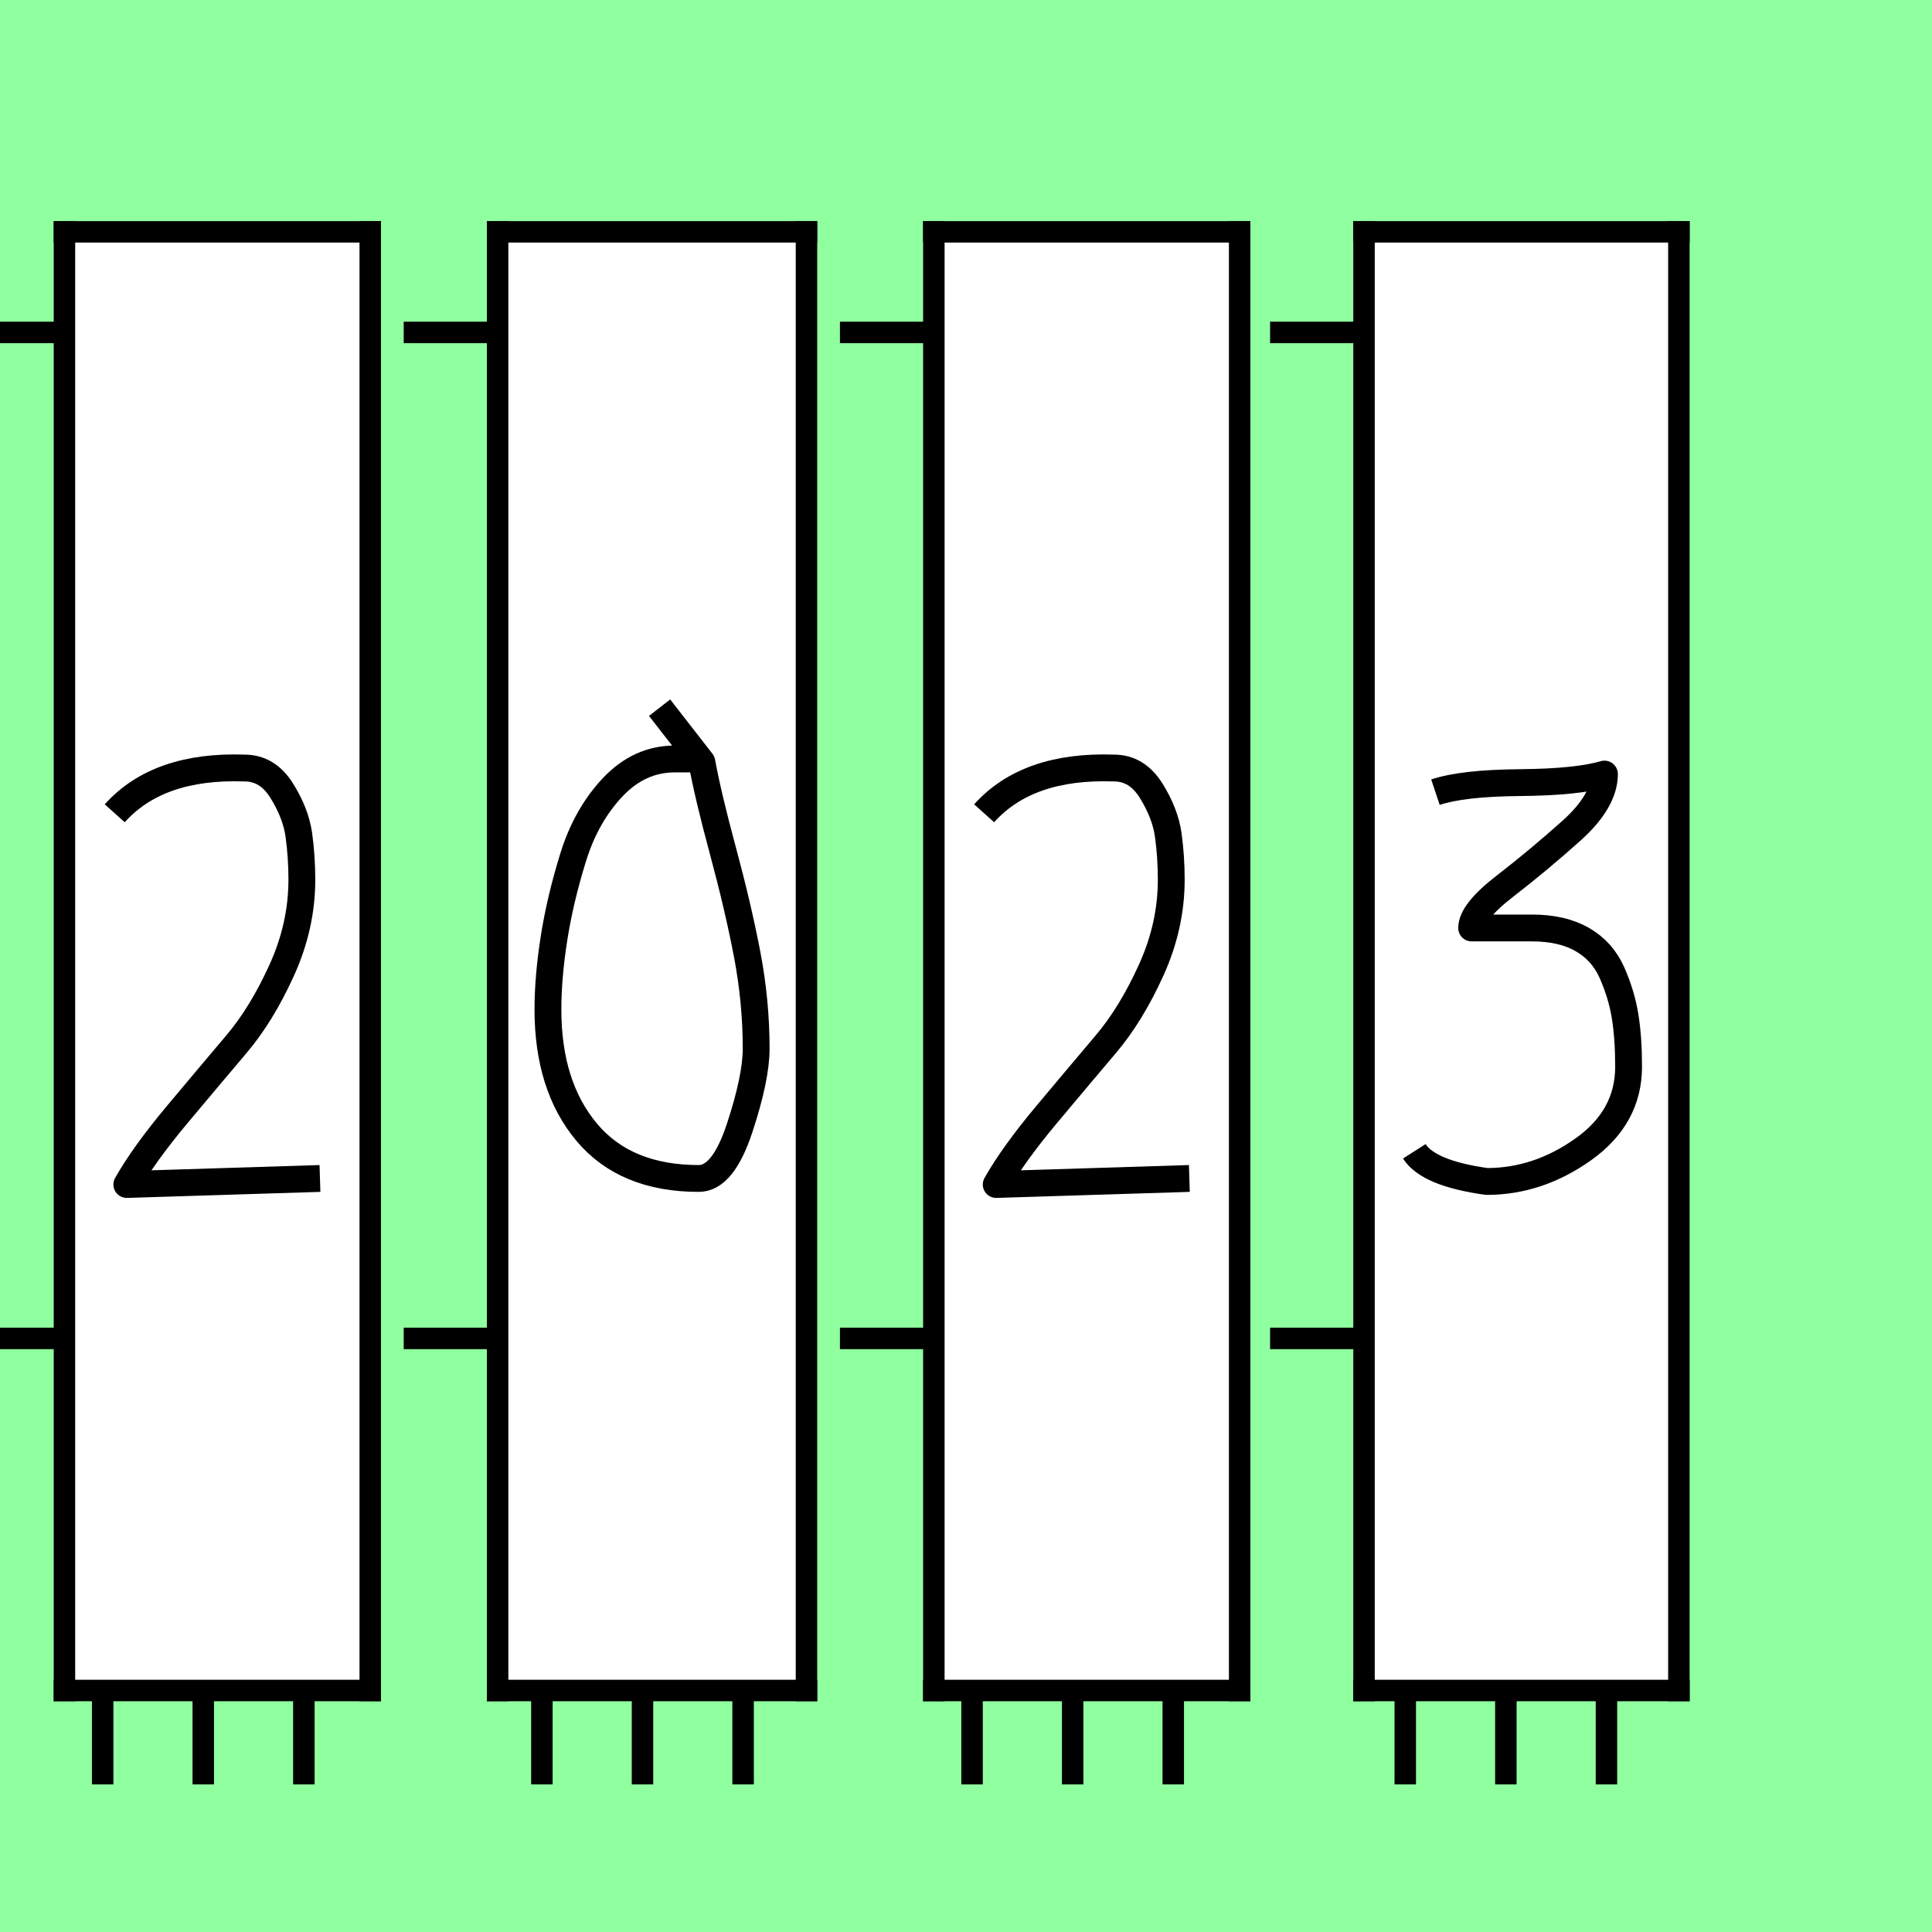 <?xml version="1.0" encoding="utf-8" standalone="no"?>
<!DOCTYPE svg PUBLIC "-//W3C//DTD SVG 1.1//EN"
  "http://www.w3.org/Graphics/SVG/1.1/DTD/svg11.dtd">
<svg xmlns:xlink="http://www.w3.org/1999/xlink" width="72pt" height="72pt" viewBox="0 0 72 72" xmlns="http://www.w3.org/2000/svg" version="1.1">
 <defs>
  <style type="text/css">*{stroke-linejoin: round; stroke-linecap: butt}</style>
 </defs>
 <g id="figure_1">
  <g id="patch_1">
   <path d="M 0 72 
L 72 72 
L 72 0 
L 0 0 
z
" style="fill: #8fff9f"/>
  </g>
  <g id="axes_1">
   <g id="patch_2">
    <path d="M 2.402 63 
L 13.798 63 
L 13.798 8.64 
L 2.402 8.64 
z
" style="fill: #ffffff"/>
   </g>
   <g id="patch_3">
    <path d="M 4.276 30.309 
Q 5.888 28.51 9.112 28.622 
Q 9.974 28.622 10.499 29.466 
Q 11.024 30.309 11.137 31.115 
Q 11.249 31.921 11.249 32.783 
Q 11.249 34.508 10.499 36.157 
Q 9.75 37.807 8.812 38.913 
Q 7.875 40.019 6.619 41.518 
Q 5.363 43.018 4.726 44.143 
L 11.924 43.918 
" clip-path="url(#p917b482ab7)" style="fill: none; stroke: #000000; stroke-linejoin: miter"/>
   </g>
   <g id="matplotlib.axis_1">
    <g id="xtick_1">
     <g id="line2d_1">
      <defs>
       <path id="m2cb030c3b0" d="M 0 0 
L 0 3.5 
" style="stroke: #000000; stroke-width: 0.8"/>
      </defs>
      <g>
       <use xlink:href="#m2cb030c3b0" x="3.826" y="63" style="stroke: #000000; stroke-width: 0.8"/>
      </g>
     </g>
    </g>
    <g id="xtick_2">
     <g id="line2d_2">
      <g>
       <use xlink:href="#m2cb030c3b0" x="7.575" y="63" style="stroke: #000000; stroke-width: 0.8"/>
      </g>
     </g>
    </g>
    <g id="xtick_3">
     <g id="line2d_3">
      <g>
       <use xlink:href="#m2cb030c3b0" x="11.324" y="63" style="stroke: #000000; stroke-width: 0.8"/>
      </g>
     </g>
    </g>
   </g>
   <g id="matplotlib.axis_2">
    <g id="ytick_1">
     <g id="line2d_4">
      <defs>
       <path id="mdec3b8c4ef" d="M 0 0 
L -3.5 0 
" style="stroke: #000000; stroke-width: 0.8"/>
      </defs>
      <g>
       <use xlink:href="#mdec3b8c4ef" x="2.402" y="49.879" style="stroke: #000000; stroke-width: 0.8"/>
      </g>
     </g>
    </g>
    <g id="ytick_2">
     <g id="line2d_5">
      <g>
       <use xlink:href="#mdec3b8c4ef" x="2.402" y="12.389" style="stroke: #000000; stroke-width: 0.8"/>
      </g>
     </g>
    </g>
   </g>
   <g id="patch_4">
    <path d="M 2.402 63 
L 2.402 8.64 
" style="fill: none; stroke: #000000; stroke-width: 0.8; stroke-linejoin: miter; stroke-linecap: square"/>
   </g>
   <g id="patch_5">
    <path d="M 13.798 63 
L 13.798 8.64 
" style="fill: none; stroke: #000000; stroke-width: 0.8; stroke-linejoin: miter; stroke-linecap: square"/>
   </g>
   <g id="patch_6">
    <path d="M 2.402 63 
L 13.798 63 
" style="fill: none; stroke: #000000; stroke-width: 0.8; stroke-linejoin: miter; stroke-linecap: square"/>
   </g>
   <g id="patch_7">
    <path d="M 2.402 8.64 
L 13.798 8.64 
" style="fill: none; stroke: #000000; stroke-width: 0.8; stroke-linejoin: miter; stroke-linecap: square"/>
   </g>
  </g>
  <g id="axes_2">
   <g id="patch_8">
    <path d="M 18.545 63 
L 30.055 63 
L 30.055 8.64 
L 18.545 8.64 
z
" style="fill: #ffffff"/>
   </g>
   <g id="patch_9">
    <path d="M 26.268 28.285 
Q 26.268 28.285 25.144 28.285 
Q 23.831 28.285 22.838 29.334 
Q 21.844 30.384 21.357 31.959 
Q 20.87 33.533 20.645 34.976 
Q 20.42 36.42 20.42 37.62 
Q 20.42 40.469 21.863 42.193 
Q 23.307 43.918 26.043 43.918 
Q 26.943 43.918 27.562 42.043 
Q 28.18 40.169 28.18 39.082 
Q 28.18 37.32 27.843 35.558 
Q 27.505 33.796 26.943 31.715 
Q 26.381 29.634 26.156 28.397 
L 24.581 26.373 
" clip-path="url(#pf52338b2a1)" style="fill: none; stroke: #000000; stroke-linejoin: miter"/>
   </g>
   <g id="matplotlib.axis_3">
    <g id="xtick_4">
     <g id="line2d_6">
      <g>
       <use xlink:href="#m2cb030c3b0" x="20.195" y="63" style="stroke: #000000; stroke-width: 0.8"/>
      </g>
     </g>
    </g>
    <g id="xtick_5">
     <g id="line2d_7">
      <g>
       <use xlink:href="#m2cb030c3b0" x="23.944" y="63" style="stroke: #000000; stroke-width: 0.8"/>
      </g>
     </g>
    </g>
    <g id="xtick_6">
     <g id="line2d_8">
      <g>
       <use xlink:href="#m2cb030c3b0" x="27.693" y="63" style="stroke: #000000; stroke-width: 0.8"/>
      </g>
     </g>
    </g>
   </g>
   <g id="matplotlib.axis_4">
    <g id="ytick_3">
     <g id="line2d_9">
      <g>
       <use xlink:href="#mdec3b8c4ef" x="18.545" y="49.879" style="stroke: #000000; stroke-width: 0.8"/>
      </g>
     </g>
    </g>
    <g id="ytick_4">
     <g id="line2d_10">
      <g>
       <use xlink:href="#mdec3b8c4ef" x="18.545" y="12.389" style="stroke: #000000; stroke-width: 0.8"/>
      </g>
     </g>
    </g>
   </g>
   <g id="patch_10">
    <path d="M 18.545 63 
L 18.545 8.64 
" style="fill: none; stroke: #000000; stroke-width: 0.8; stroke-linejoin: miter; stroke-linecap: square"/>
   </g>
   <g id="patch_11">
    <path d="M 30.055 63 
L 30.055 8.64 
" style="fill: none; stroke: #000000; stroke-width: 0.8; stroke-linejoin: miter; stroke-linecap: square"/>
   </g>
   <g id="patch_12">
    <path d="M 18.545 63 
L 30.055 63 
" style="fill: none; stroke: #000000; stroke-width: 0.8; stroke-linejoin: miter; stroke-linecap: square"/>
   </g>
   <g id="patch_13">
    <path d="M 18.545 8.64 
L 30.055 8.64 
" style="fill: none; stroke: #000000; stroke-width: 0.8; stroke-linejoin: miter; stroke-linecap: square"/>
   </g>
  </g>
  <g id="axes_3">
   <g id="patch_14">
    <path d="M 34.802 63 
L 46.198 63 
L 46.198 8.64 
L 34.802 8.64 
z
" style="fill: #ffffff"/>
   </g>
   <g id="patch_15">
    <path d="M 36.676 30.309 
Q 38.288 28.51 41.512 28.622 
Q 42.374 28.622 42.899 29.466 
Q 43.424 30.309 43.537 31.115 
Q 43.649 31.921 43.649 32.783 
Q 43.649 34.508 42.899 36.157 
Q 42.15 37.807 41.212 38.913 
Q 40.275 40.019 39.019 41.518 
Q 37.763 43.018 37.126 44.143 
L 44.324 43.918 
" clip-path="url(#p0c14dc2d96)" style="fill: none; stroke: #000000; stroke-linejoin: miter"/>
   </g>
   <g id="matplotlib.axis_5">
    <g id="xtick_7">
     <g id="line2d_11">
      <g>
       <use xlink:href="#m2cb030c3b0" x="36.226" y="63" style="stroke: #000000; stroke-width: 0.8"/>
      </g>
     </g>
    </g>
    <g id="xtick_8">
     <g id="line2d_12">
      <g>
       <use xlink:href="#m2cb030c3b0" x="39.975" y="63" style="stroke: #000000; stroke-width: 0.8"/>
      </g>
     </g>
    </g>
    <g id="xtick_9">
     <g id="line2d_13">
      <g>
       <use xlink:href="#m2cb030c3b0" x="43.724" y="63" style="stroke: #000000; stroke-width: 0.8"/>
      </g>
     </g>
    </g>
   </g>
   <g id="matplotlib.axis_6">
    <g id="ytick_5">
     <g id="line2d_14">
      <g>
       <use xlink:href="#mdec3b8c4ef" x="34.802" y="49.879" style="stroke: #000000; stroke-width: 0.8"/>
      </g>
     </g>
    </g>
    <g id="ytick_6">
     <g id="line2d_15">
      <g>
       <use xlink:href="#mdec3b8c4ef" x="34.802" y="12.389" style="stroke: #000000; stroke-width: 0.8"/>
      </g>
     </g>
    </g>
   </g>
   <g id="patch_16">
    <path d="M 34.802 63 
L 34.802 8.64 
" style="fill: none; stroke: #000000; stroke-width: 0.8; stroke-linejoin: miter; stroke-linecap: square"/>
   </g>
   <g id="patch_17">
    <path d="M 46.198 63 
L 46.198 8.64 
" style="fill: none; stroke: #000000; stroke-width: 0.8; stroke-linejoin: miter; stroke-linecap: square"/>
   </g>
   <g id="patch_18">
    <path d="M 34.802 63 
L 46.198 63 
" style="fill: none; stroke: #000000; stroke-width: 0.8; stroke-linejoin: miter; stroke-linecap: square"/>
   </g>
   <g id="patch_19">
    <path d="M 34.802 8.64 
L 46.198 8.64 
" style="fill: none; stroke: #000000; stroke-width: 0.8; stroke-linejoin: miter; stroke-linecap: square"/>
   </g>
  </g>
  <g id="axes_4">
   <g id="patch_20">
    <path d="M 50.833 63 
L 62.567 63 
L 62.567 8.64 
L 50.833 8.64 
z
" style="fill: #ffffff"/>
   </g>
   <g id="patch_21">
    <path d="M 53.495 29.522 
Q 54.507 29.184 56.644 29.166 
Q 58.781 29.147 59.793 28.847 
Q 59.793 29.859 58.556 30.965 
Q 57.319 32.071 56.081 33.027 
Q 54.844 33.983 54.844 34.583 
L 57.094 34.583 
Q 58.218 34.583 58.968 35.014 
Q 59.718 35.445 60.074 36.251 
Q 60.43 37.057 60.561 37.863 
Q 60.693 38.669 60.693 39.756 
Q 60.693 41.631 59.006 42.831 
Q 57.319 44.03 55.407 44.03 
Q 53.232 43.73 52.707 42.906 
" clip-path="url(#p52417c8159)" style="fill: none; stroke: #000000; stroke-linejoin: miter"/>
   </g>
   <g id="matplotlib.axis_7">
    <g id="xtick_10">
     <g id="line2d_16">
      <g>
       <use xlink:href="#m2cb030c3b0" x="52.37" y="63" style="stroke: #000000; stroke-width: 0.8"/>
      </g>
     </g>
    </g>
    <g id="xtick_11">
     <g id="line2d_17">
      <g>
       <use xlink:href="#m2cb030c3b0" x="56.119" y="63" style="stroke: #000000; stroke-width: 0.8"/>
      </g>
     </g>
    </g>
    <g id="xtick_12">
     <g id="line2d_18">
      <g>
       <use xlink:href="#m2cb030c3b0" x="59.868" y="63" style="stroke: #000000; stroke-width: 0.8"/>
      </g>
     </g>
    </g>
   </g>
   <g id="matplotlib.axis_8">
    <g id="ytick_7">
     <g id="line2d_19">
      <g>
       <use xlink:href="#mdec3b8c4ef" x="50.833" y="49.879" style="stroke: #000000; stroke-width: 0.8"/>
      </g>
     </g>
    </g>
    <g id="ytick_8">
     <g id="line2d_20">
      <g>
       <use xlink:href="#mdec3b8c4ef" x="50.833" y="12.389" style="stroke: #000000; stroke-width: 0.8"/>
      </g>
     </g>
    </g>
   </g>
   <g id="patch_22">
    <path d="M 50.833 63 
L 50.833 8.64 
" style="fill: none; stroke: #000000; stroke-width: 0.8; stroke-linejoin: miter; stroke-linecap: square"/>
   </g>
   <g id="patch_23">
    <path d="M 62.567 63 
L 62.567 8.64 
" style="fill: none; stroke: #000000; stroke-width: 0.8; stroke-linejoin: miter; stroke-linecap: square"/>
   </g>
   <g id="patch_24">
    <path d="M 50.833 63 
L 62.567 63 
" style="fill: none; stroke: #000000; stroke-width: 0.8; stroke-linejoin: miter; stroke-linecap: square"/>
   </g>
   <g id="patch_25">
    <path d="M 50.833 8.64 
L 62.567 8.64 
" style="fill: none; stroke: #000000; stroke-width: 0.8; stroke-linejoin: miter; stroke-linecap: square"/>
   </g>
  </g>
 </g>
 <defs>
  <clipPath id="p917b482ab7">
   <rect x="2.402" y="8.64" width="11.397" height="54.36"/>
  </clipPath>
  <clipPath id="pf52338b2a1">
   <rect x="18.545" y="8.64" width="11.509" height="54.36"/>
  </clipPath>
  <clipPath id="p0c14dc2d96">
   <rect x="34.802" y="8.64" width="11.397" height="54.36"/>
  </clipPath>
  <clipPath id="p52417c8159">
   <rect x="50.833" y="8.64" width="11.734" height="54.36"/>
  </clipPath>
 </defs>
</svg>
